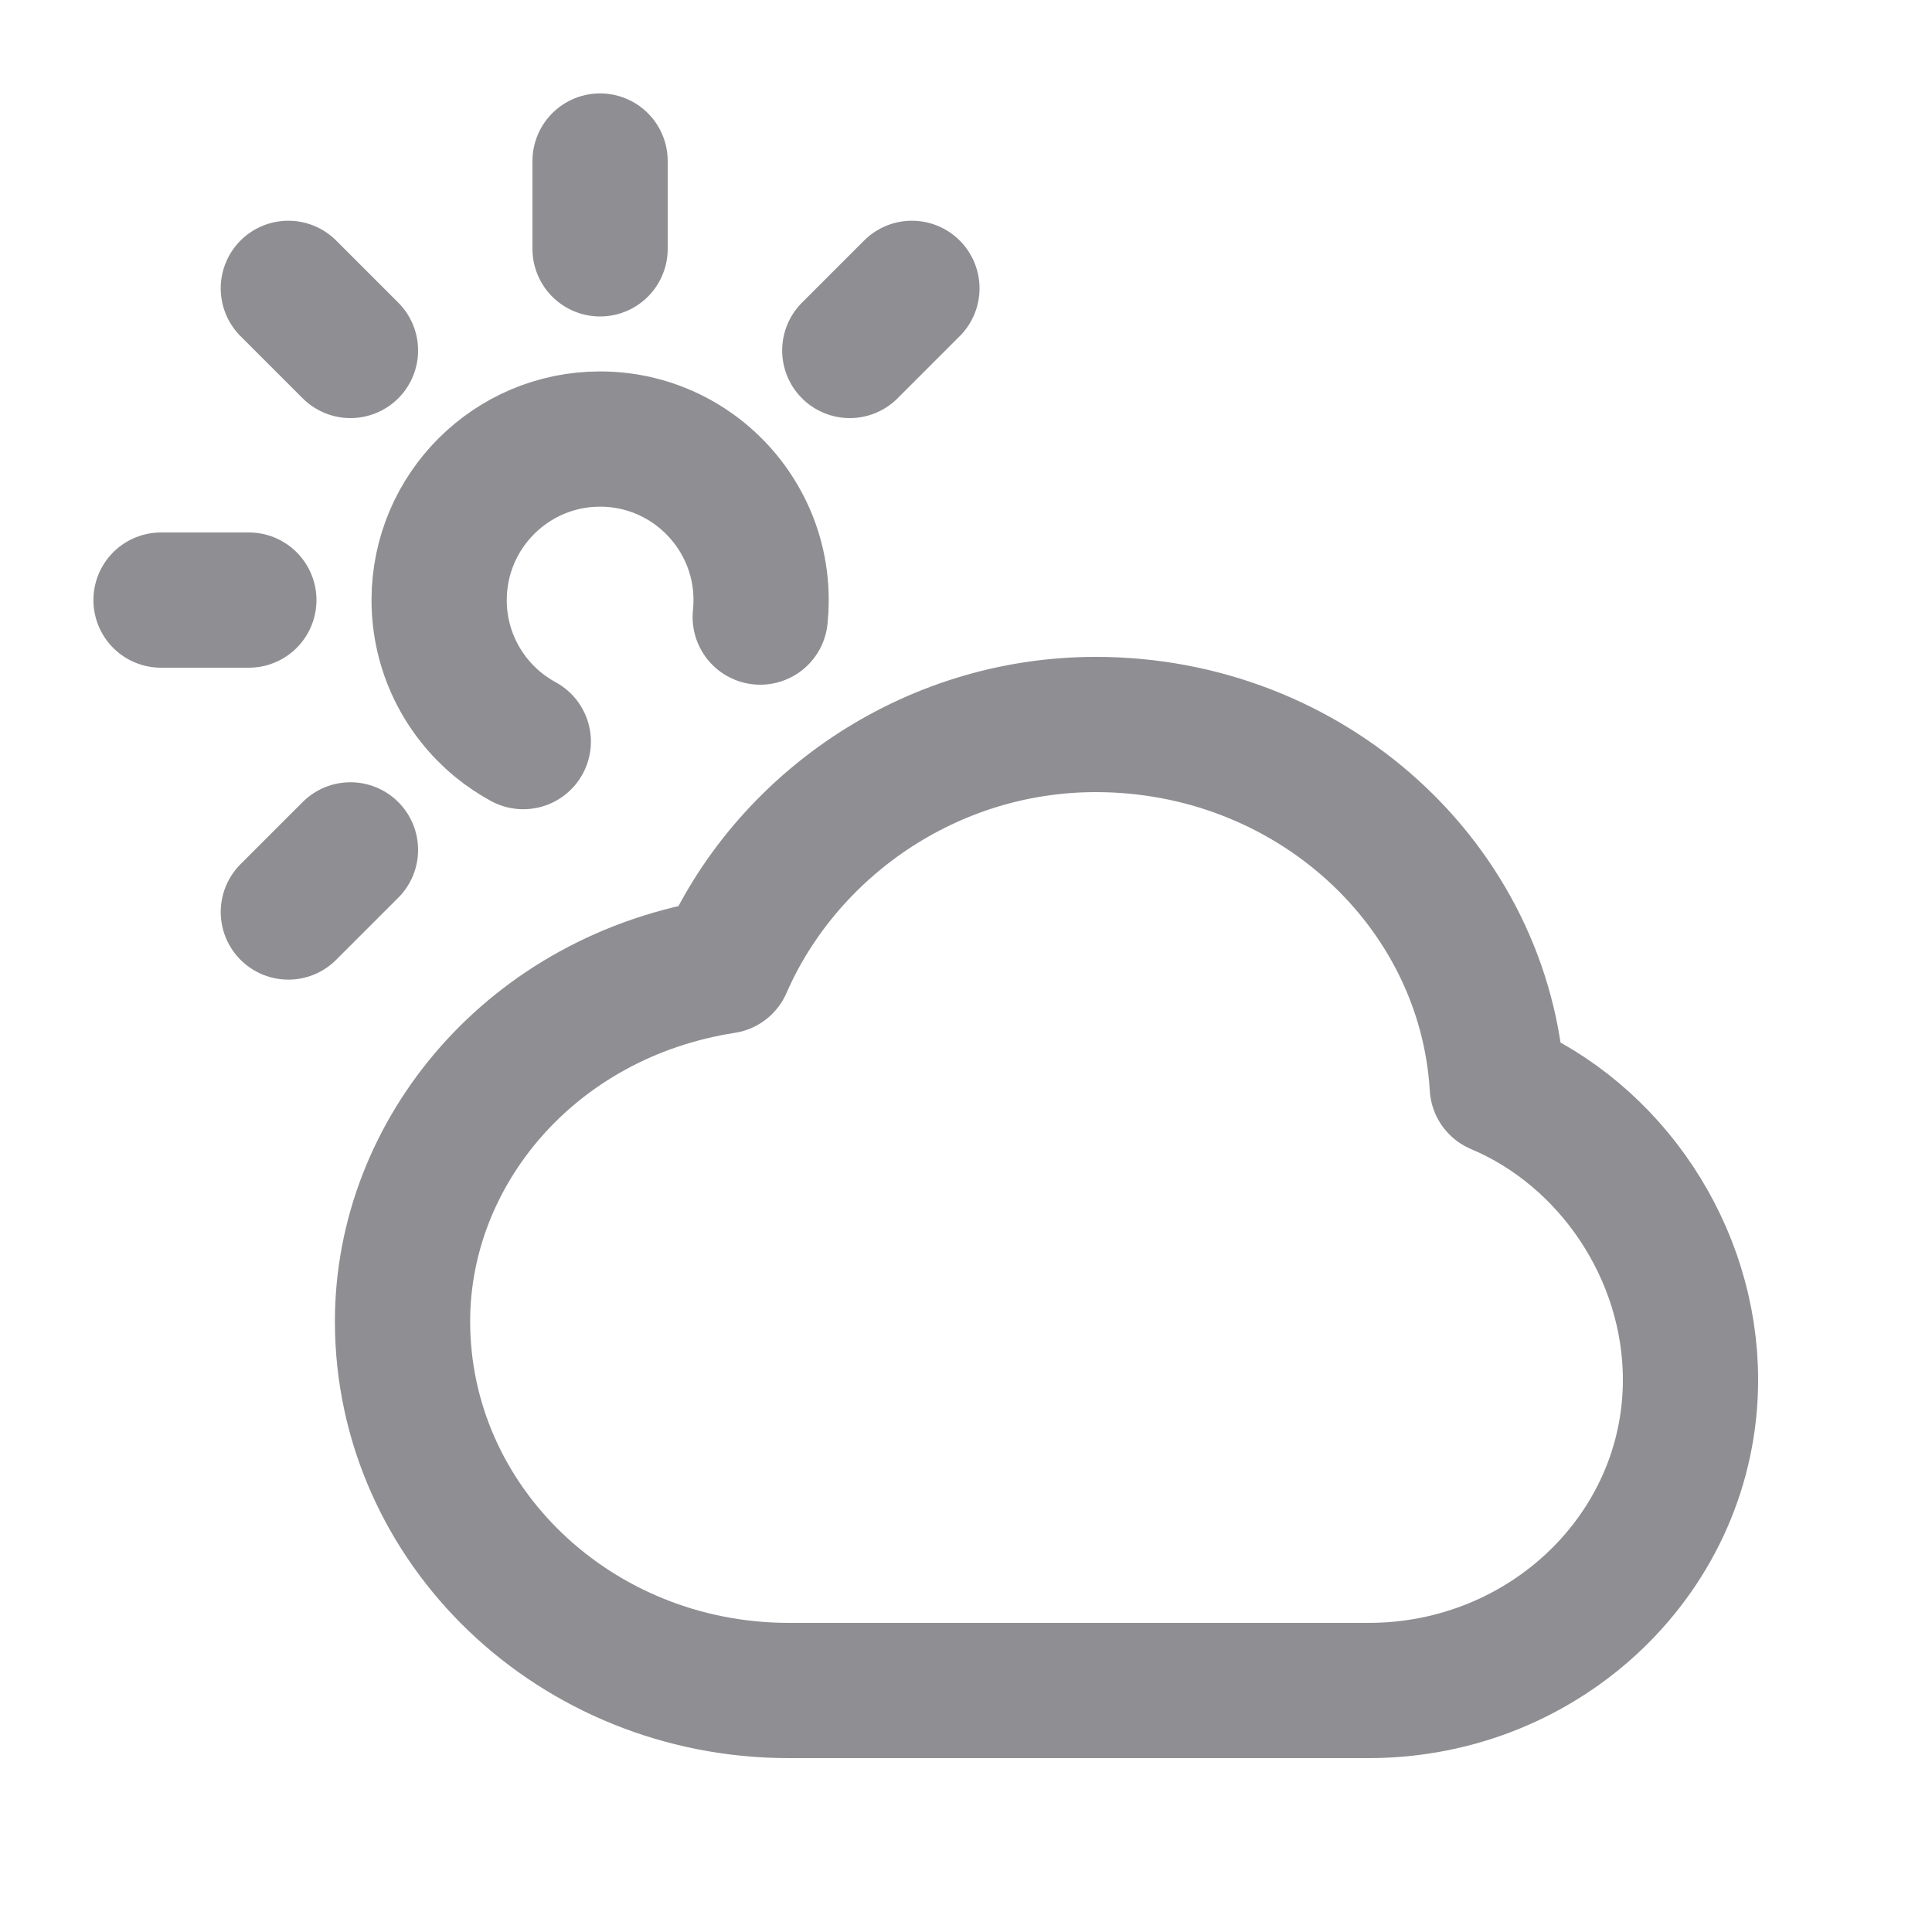 <svg width="20" height="20" viewBox="0 0 20 20" fill="none" xmlns="http://www.w3.org/2000/svg">
<path d="M6.212 1.667V2.576M2.576 6.212H1.667M3.628 3.628L2.985 2.985M8.797 3.628L9.44 2.985M3.628 8.798L2.985 9.441M7.87 6.388C7.876 6.33 7.879 6.271 7.879 6.212C7.879 5.924 7.806 5.653 7.677 5.417C7.395 4.898 6.845 4.545 6.212 4.545C5.292 4.545 4.546 5.292 4.546 6.212C4.546 6.731 4.783 7.194 5.154 7.5C5.236 7.567 5.324 7.626 5.417 7.677M8.167 17.5C5.958 17.5 4.167 15.789 4.167 13.678C4.167 11.929 5.5 10.312 7.5 10C8.127 8.562 9.612 7.5 11.344 7.5C13.562 7.5 15.375 9.159 15.5 11.25C16.677 11.746 17.5 12.964 17.5 14.284C17.5 16.06 16.008 17.5 14.167 17.5L8.167 17.5Z" stroke="#8E8E93" stroke-width="1.4" stroke-linecap="round" stroke-linejoin="round"/>
</svg>

